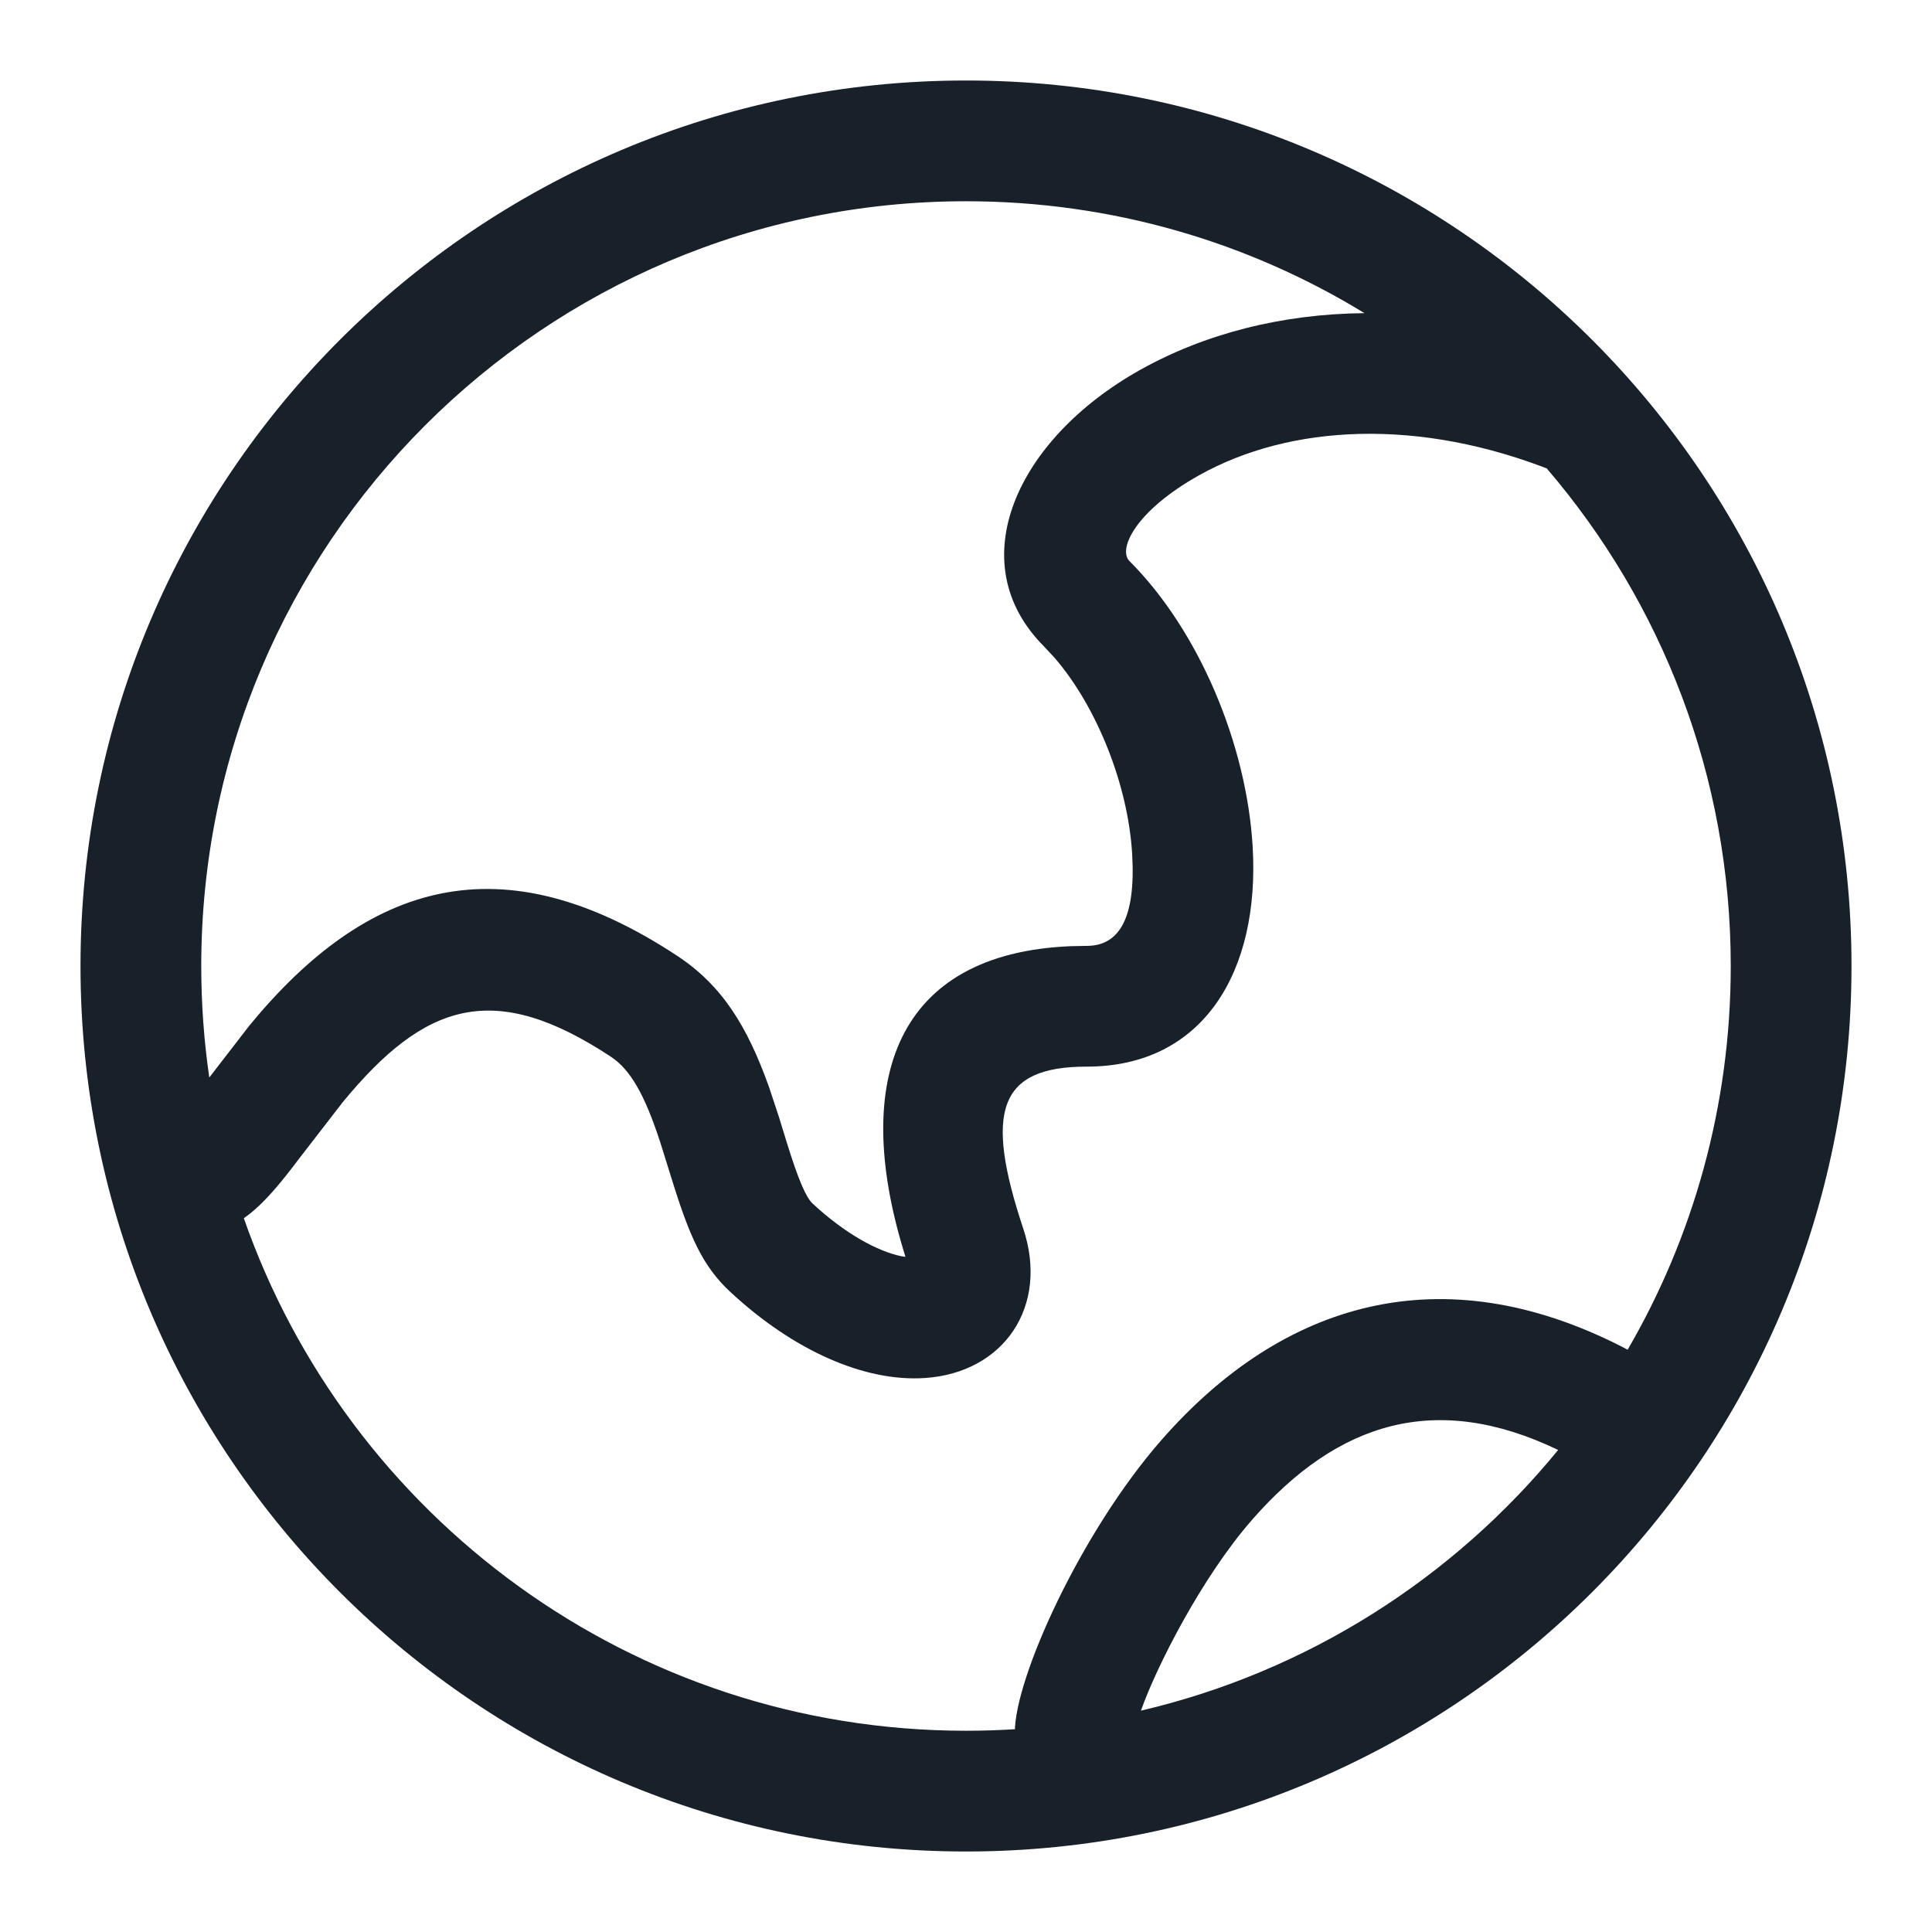 <svg width="48" height="48" viewBox="0 0 48 48" fill="none" xmlns="http://www.w3.org/2000/svg">
<path d="M24 2C36.15 2 46 11.85 46 24C46 36.15 36.15 46 24 46C11.85 46 2 36.15 2 24C2 11.85 11.85 2 24 2ZM29.784 11.812C28.207 12.697 27.768 13.647 28.061 13.939C29.786 15.665 30.972 18.487 31.122 21.037C31.305 24.144 29.892 26.5 27 26.5C24.814 26.5 24.448 27.599 25.423 30.526C26.067 32.457 24.942 34.102 22.985 34.236C21.483 34.339 19.716 33.557 18.146 32.099C17.457 31.458 17.136 30.738 16.682 29.271L16.406 28.387C16.02 27.201 15.665 26.576 15.174 26.252C12.281 24.344 10.565 24.89 8.513 27.386L7.414 28.808L7.291 28.971L7.104 29.21C6.774 29.623 6.504 29.915 6.218 30.147L6.058 30.267C8.647 37.681 15.702 43 24 43C24.409 43 24.814 42.987 25.217 42.962L25.213 43.036C25.213 41.678 26.866 38.05 28.853 35.78C31.885 32.317 35.831 31.188 40.281 33.451L40.438 33.534C42.067 30.732 43 27.475 43 24C43 19.281 41.279 14.963 38.431 11.641L38.606 11.707C35.253 10.365 32.046 10.543 29.784 11.812ZM31.11 37.756C29.853 39.192 28.724 41.424 28.346 42.501C32.489 41.53 36.107 39.208 38.712 36.024C35.68 34.567 33.244 35.319 31.11 37.756ZM24 5C13.507 5 5 13.507 5 24C5 24.941 5.068 25.866 5.2 26.77L6.195 25.481C9.12 21.922 12.451 20.863 16.826 23.748C17.935 24.479 18.568 25.491 19.113 27.027L19.355 27.76L19.547 28.384C19.84 29.331 20.029 29.753 20.188 29.901C20.996 30.652 21.799 31.085 22.385 31.209L22.496 31.226L22.453 31.085C21.159 26.838 22.255 23.69 26.596 23.508L27 23.5C27.808 23.5 28.222 22.811 28.128 21.213C28.028 19.514 27.259 17.573 26.208 16.351L25.939 16.061C23.849 13.971 25.263 10.909 28.316 9.196C29.927 8.292 31.839 7.8 33.9 7.78C31.016 6.016 27.627 5 24 5Z" fill="#18202A"/>
</svg>
